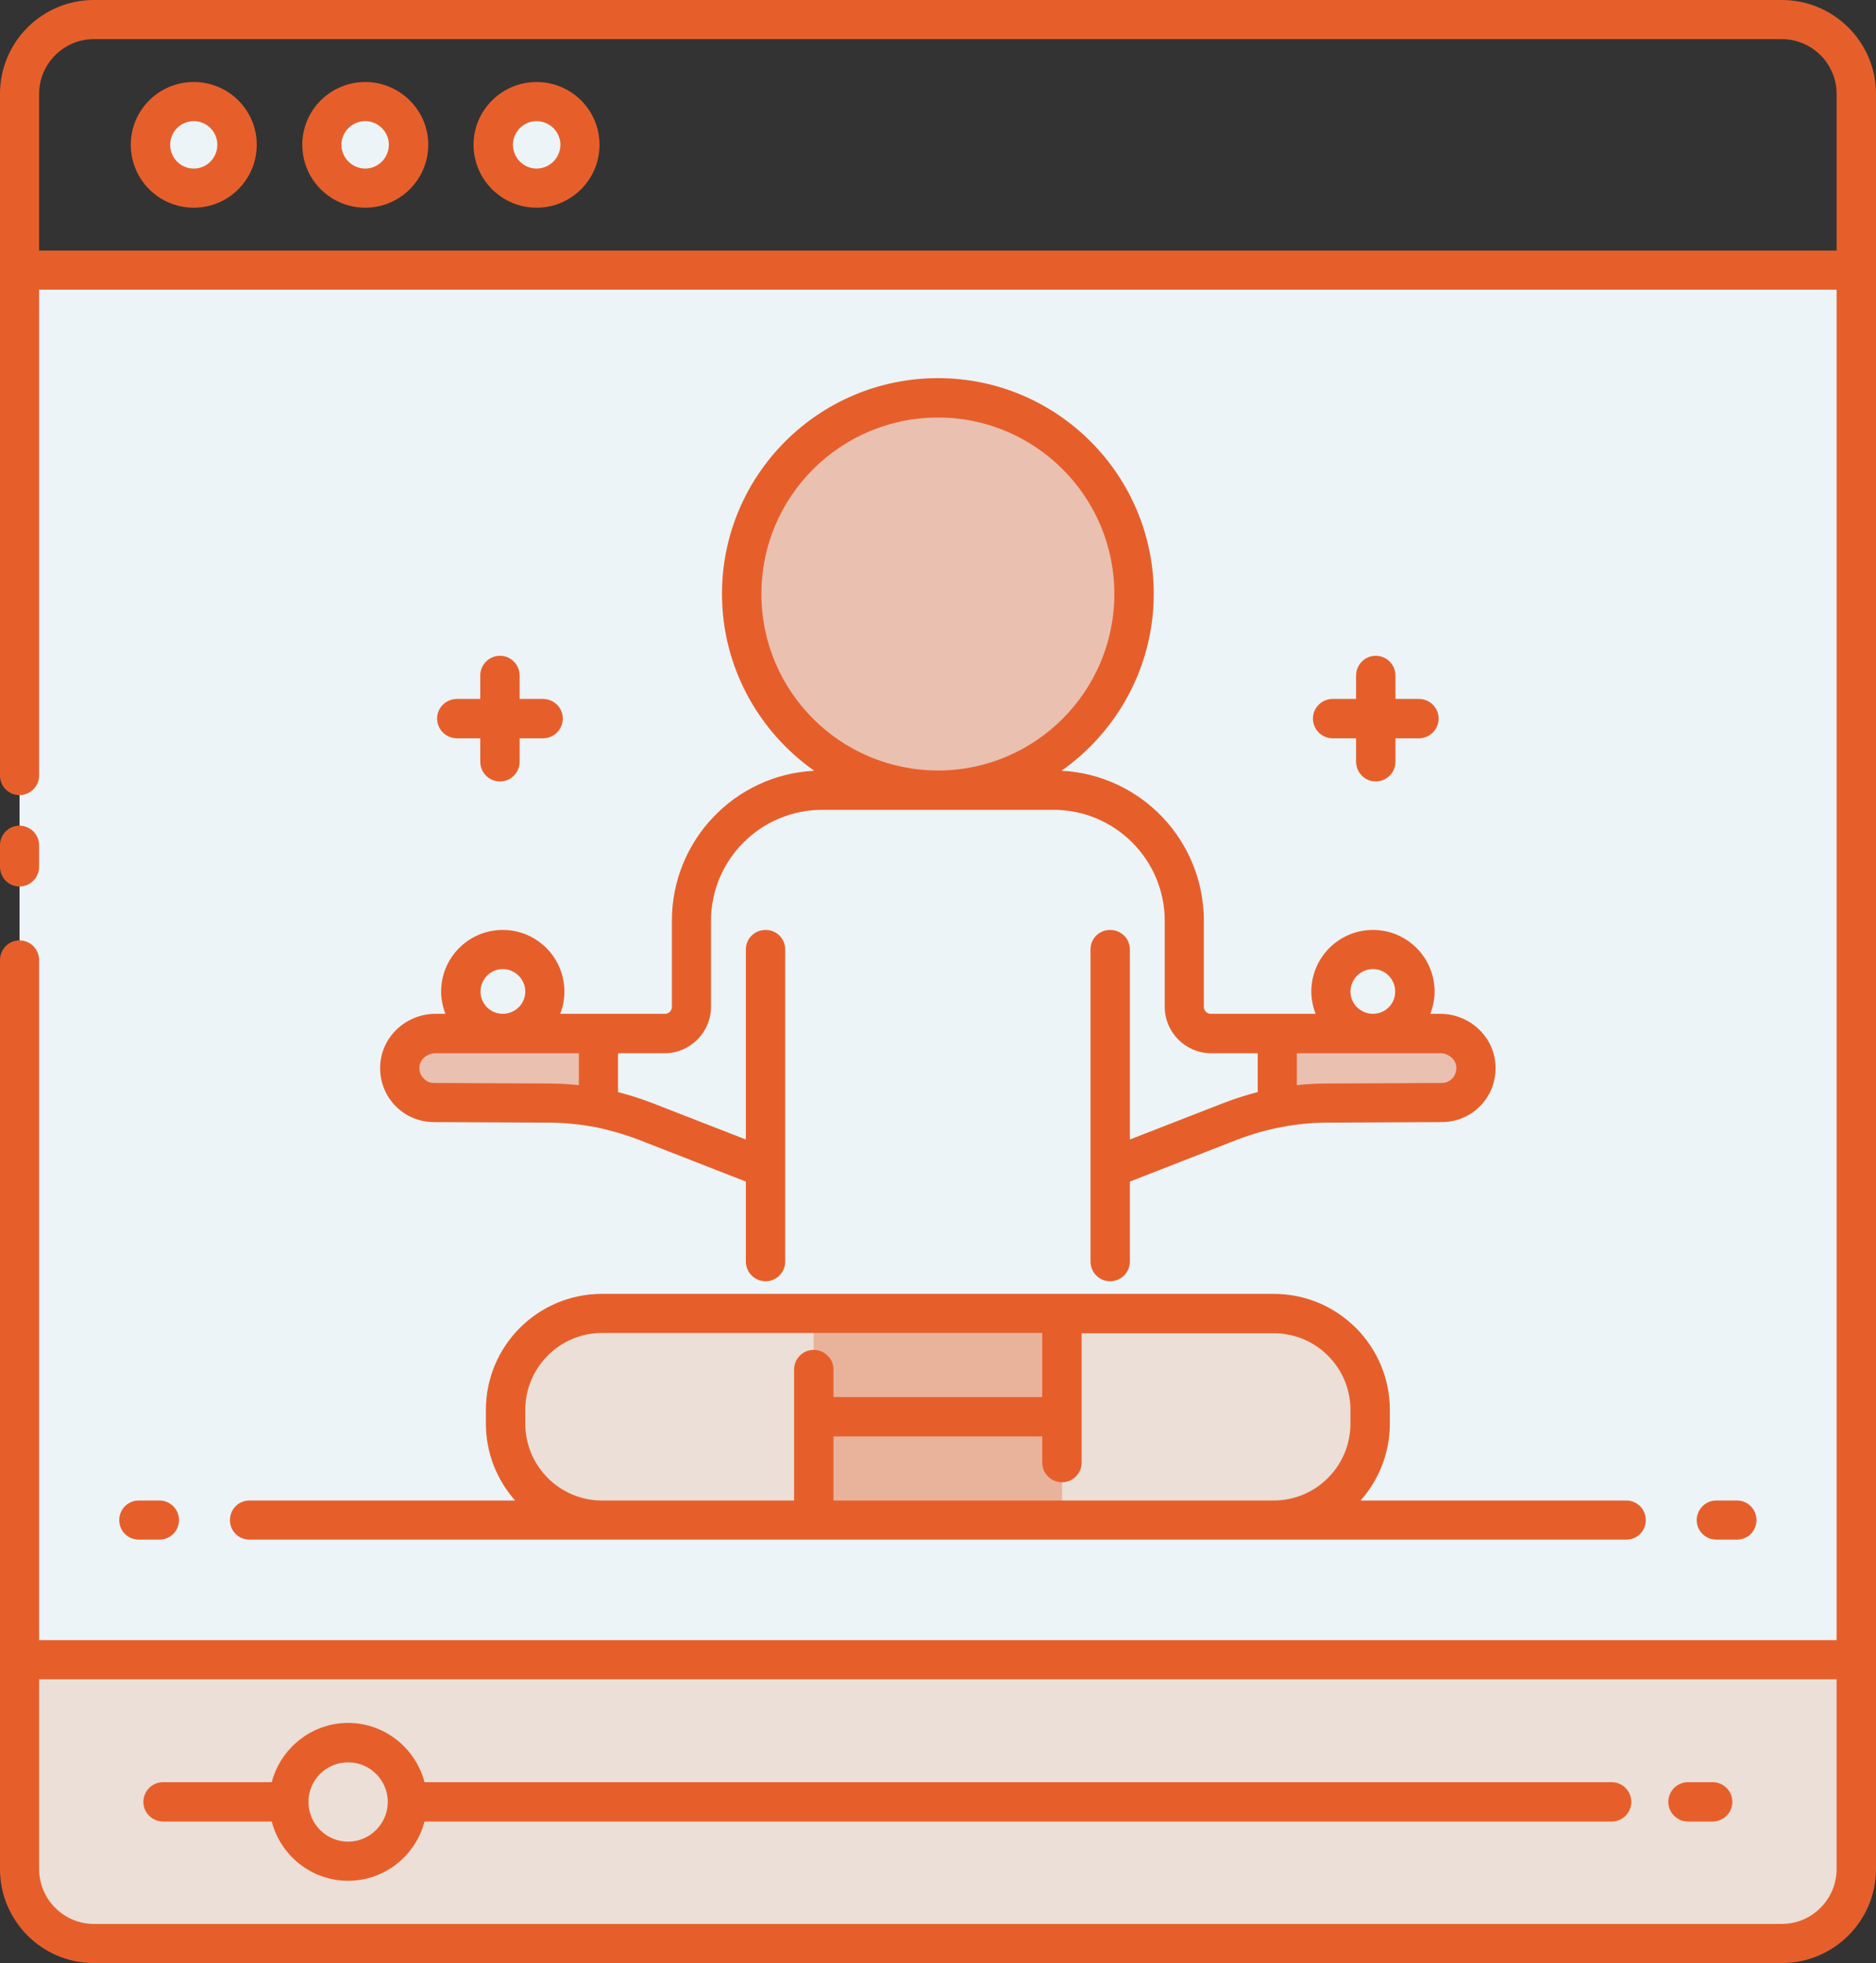 <svg width="70" height="73.256" viewBox="0 0 70 73.256" fill="none" xmlns="http://www.w3.org/2000/svg" xmlns:xlink="http://www.w3.org/1999/xlink">
	<rect x="0" y="0" width="70" height="73.256" fill="#333333" stroke="none"/>
	<desc>
			Created with Pixso.
	</desc>
	<defs>
		<radialGradient gradientTransform="translate(35 59.33) rotate(90) scale(2.606 34.267)" cx="0" cy="0" r="1" id="paint_radial_9_496_0" gradientUnits="userSpaceOnUse">
			<stop stop-color="#060606"/>
			<stop stop-color="#060606" stop-opacity="0"/>
		</radialGradient>
		<radialGradient gradientTransform="translate(12.995 67.244) rotate(90) scale(2.213 2.213)" cx="0" cy="0" r="1" id="paint_radial_9_498_0" gradientUnits="userSpaceOnUse">
			<stop stop-color="#060606"/>
			<stop stop-color="#060606" stop-opacity="0"/>
		</radialGradient>
		<radialGradient gradientTransform="translate(35 5.409) rotate(90) scale(4.677 34.267)" cx="0" cy="0" r="1" id="paint_radial_9_500_0" gradientUnits="userSpaceOnUse">
			<stop stop-color="#060606"/>
			<stop stop-color="#060606" stop-opacity="0"/>
		</radialGradient>
	</defs>
	<path id="Vector_233" d="M69.26 10.08L0.73 10.08L0.73 61.93L69.26 61.93L69.26 10.08Z" fill="#ECF4F7" fill-opacity="1" fill-rule="nonzero"/>
	<path id="Vector_234" d="M0.73 61.93L0.73 69.74C0.73 71.28 1.97 72.52 3.5 72.52L66.49 72.52C68.02 72.52 69.26 71.28 69.26 69.74L69.26 61.93L0.73 61.93Z" fill="#EBDFD7" fill-opacity="1" fill-rule="nonzero"/>
	<path id="Vector_235" d="M69.26 56.72L0.73 56.72L0.73 61.93L69.26 61.93L69.26 56.72Z" fill="url(#paint_radial_9_496_0)" fill-opacity="1" fill-rule="nonzero"/>
	<path id="Vector_236" d="M12.99 69.45C14.21 69.45 15.2 68.46 15.2 67.24C15.2 66.01 14.21 65.03 12.99 65.03C11.77 65.03 10.78 66.01 10.78 67.24C10.78 68.46 11.77 69.45 12.99 69.45Z" fill="url(#paint_radial_9_498_0)" fill-opacity="1" fill-rule="nonzero"/>
	<path id="Vector_237" d="M66.49 0.73L3.5 0.73C1.97 0.73 0.73 1.97 0.73 3.5L0.73 10.08L69.26 10.08L69.26 3.5C69.26 1.97 68.02 0.73 66.49 0.73Z" fill="url(#paint_radial_9_500_0)" fill-opacity="1" fill-rule="nonzero"/>
	<path id="Vector_238" d="M7.23 7.02C8.12 7.02 8.85 6.3 8.85 5.4C8.85 4.51 8.12 3.79 7.23 3.79C6.34 3.79 5.61 4.51 5.61 5.4C5.61 6.3 6.34 7.02 7.23 7.02Z" fill="#ECF4F7" fill-opacity="1" fill-rule="nonzero"/>
	<path id="Vector_239" d="M13.63 7.02C14.52 7.02 15.25 6.3 15.25 5.4C15.25 4.51 14.52 3.79 13.63 3.79C12.73 3.79 12.01 4.51 12.01 5.4C12.01 6.3 12.73 7.02 13.63 7.02Z" fill="#ECF4F7" fill-opacity="1" fill-rule="nonzero"/>
	<path id="Vector_240" d="M20.02 7.02C20.92 7.02 21.64 6.3 21.64 5.4C21.64 4.51 20.92 3.79 20.02 3.79C19.13 3.79 18.41 4.51 18.41 5.4C18.41 6.3 19.13 7.02 20.02 7.02Z" fill="#ECF4F7" fill-opacity="1" fill-rule="nonzero"/>
	<path id="Vector_241" d="M22.33 38.57L16.2 38.57C15.49 38.57 14.92 39.15 14.92 39.85C14.92 40.56 15.49 41.14 16.19 41.14L20.46 41.16C21.09 41.16 21.72 41.22 22.33 41.34L22.33 38.57Z" fill="#E65F2B" fill-opacity="0.345" fill-rule="nonzero"/>
	<path id="Vector_242" d="M35 29.48C39.04 29.48 42.31 26.21 42.31 22.16C42.31 18.12 39.04 14.84 35 14.84C30.95 14.84 27.67 18.12 27.67 22.16C27.67 26.21 30.95 29.48 35 29.48Z" fill="#E65F2B" fill-opacity="0.345" fill-rule="nonzero"/>
	<path id="Vector_243" d="M47.53 56.72L22.46 56.72C20.47 56.72 18.87 55.11 18.87 53.12L18.87 52.61C18.87 50.62 20.47 49.01 22.46 49.01L47.53 49.01C49.52 49.01 51.12 50.62 51.12 52.61L51.12 53.12C51.12 55.11 49.52 56.72 47.53 56.72Z" fill="#EBDFD7" fill-opacity="1" fill-rule="nonzero"/>
	<path id="Vector_244" d="M39.63 49.01L30.36 49.01L30.36 56.72L39.63 56.72L39.63 49.01Z" fill="#E65F2B" fill-opacity="0.345" fill-rule="nonzero"/>
	<path id="Vector_245" d="M47.66 38.57L53.79 38.57C54.5 38.57 55.07 39.15 55.07 39.85C55.07 40.56 54.5 41.14 53.8 41.14L49.53 41.16C48.9 41.16 48.27 41.22 47.66 41.34L47.66 38.57Z" fill="#E65F2B" fill-opacity="0.345" fill-rule="nonzero"/>
	<path id="Vector_246" d="M7.23 3.06C5.93 3.06 4.88 4.11 4.88 5.4C4.88 6.7 5.93 7.75 7.23 7.75C8.53 7.75 9.58 6.7 9.58 5.4C9.58 4.11 8.53 3.06 7.23 3.06ZM7.23 6.29C6.74 6.29 6.35 5.89 6.35 5.4C6.35 4.92 6.74 4.52 7.23 4.52C7.72 4.52 8.11 4.92 8.11 5.4C8.11 5.89 7.72 6.29 7.23 6.29ZM13.63 3.06C12.33 3.06 11.28 4.11 11.28 5.4C11.28 6.7 12.33 7.75 13.63 7.75C14.92 7.75 15.98 6.7 15.98 5.4C15.98 4.11 14.92 3.06 13.63 3.06ZM13.63 6.29C13.14 6.29 12.74 5.89 12.74 5.4C12.74 4.92 13.14 4.52 13.63 4.52C14.11 4.52 14.51 4.92 14.51 5.4C14.51 5.89 14.11 6.29 13.63 6.29ZM20.02 3.06C18.73 3.06 17.67 4.11 17.67 5.4C17.67 6.7 18.73 7.75 20.02 7.75C21.32 7.75 22.37 6.7 22.37 5.4C22.37 4.11 21.32 3.06 20.02 3.06ZM20.02 6.29C19.54 6.29 19.14 5.89 19.14 5.4C19.14 4.92 19.54 4.52 20.02 4.52C20.51 4.52 20.91 4.92 20.91 5.4C20.91 5.89 20.51 6.29 20.02 6.29ZM0 32.34L0 31.54C0 31.14 0.32 30.81 0.73 30.81C1.13 30.81 1.46 31.14 1.46 31.54L1.46 32.34C1.46 32.75 1.13 33.08 0.73 33.08C0.32 33.08 0 32.75 0 32.34ZM66.49 0L3.5 0C1.57 0 0 1.57 0 3.5L0 28.94C0 29.34 0.32 29.67 0.73 29.67C1.13 29.67 1.46 29.34 1.46 28.94L1.46 10.81L68.53 10.81L68.53 61.2L1.46 61.2L1.46 35.83C1.46 35.42 1.13 35.09 0.73 35.09C0.32 35.09 0 35.42 0 35.83L0 69.74C0 71.68 1.57 73.25 3.5 73.25L66.49 73.25C68.42 73.25 70 71.68 70 69.74L70 3.5C70 1.57 68.42 0 66.49 0ZM68.53 69.74C68.53 70.87 67.61 71.79 66.49 71.79L3.5 71.79C2.38 71.79 1.46 70.87 1.46 69.74L1.46 62.66L68.53 62.66L68.53 69.74ZM68.53 9.35L1.46 9.35L1.46 3.5C1.46 2.38 2.38 1.46 3.5 1.46L66.49 1.46C67.61 1.46 68.53 2.38 68.53 3.5L68.53 9.35ZM14.19 39.71C14.15 40.28 14.34 40.82 14.72 41.23C15.1 41.64 15.63 41.87 16.19 41.87L20.46 41.89C21.04 41.89 21.61 41.95 22.18 42.05C22.72 42.16 23.28 42.32 23.81 42.52L27.83 44.09L27.83 47.07C27.83 47.48 28.16 47.81 28.57 47.81C28.97 47.81 29.3 47.48 29.3 47.07L29.3 43.8L29.3 43.59L29.3 35.43C29.3 35.02 28.97 34.7 28.57 34.7C28.16 34.7 27.83 35.02 27.83 35.43L27.83 42.52L24.34 41.16C23.92 41 23.49 40.86 23.06 40.75L23.06 39.3L24.81 39.3C25.75 39.3 26.53 38.52 26.53 37.57L26.53 34.36C26.53 32.08 28.39 30.22 30.67 30.22L39.32 30.22C41.6 30.22 43.46 32.08 43.46 34.36L43.46 37.57C43.46 38.52 44.24 39.3 45.18 39.3L46.93 39.3L46.93 40.75C46.5 40.86 46.07 41 45.65 41.16L42.16 42.52L42.16 35.43C42.16 35.02 41.83 34.7 41.42 34.7C41.02 34.7 40.69 35.02 40.69 35.43L40.69 43.59L40.69 47.07C40.69 47.48 41.02 47.81 41.42 47.81C41.83 47.81 42.16 47.48 42.16 47.07L42.16 44.09L46.18 42.52C46.71 42.32 47.25 42.16 47.8 42.06C48.36 41.95 48.95 41.89 49.53 41.89L53.8 41.87C54.36 41.87 54.89 41.64 55.27 41.23C55.65 40.82 55.84 40.28 55.8 39.71C55.73 38.66 54.82 37.83 53.74 37.83L53.37 37.83C53.47 37.57 53.53 37.29 53.53 37C53.53 35.73 52.5 34.7 51.23 34.7C49.96 34.7 48.93 35.73 48.93 37C48.93 37.29 48.99 37.57 49.09 37.83L45.18 37.83C45.04 37.83 44.92 37.72 44.92 37.57L44.92 34.36C44.92 31.36 42.57 28.91 39.61 28.76C41.68 27.3 43.05 24.89 43.05 22.16C43.05 17.72 39.44 14.11 35 14.11C30.55 14.11 26.94 17.72 26.94 22.16C26.94 24.89 28.31 27.3 30.38 28.76C27.42 28.91 25.07 31.36 25.07 34.36L25.07 37.57C25.07 37.72 24.95 37.83 24.81 37.83L20.9 37.83C21.01 37.57 21.06 37.29 21.06 37C21.06 35.73 20.03 34.7 18.76 34.7C17.49 34.7 16.46 35.73 16.46 37C16.46 37.29 16.52 37.57 16.62 37.83L16.25 37.83C15.17 37.83 14.26 38.66 14.19 39.71ZM51.23 36.16C51.69 36.16 52.06 36.54 52.06 37C52.06 37.46 51.69 37.83 51.23 37.83C50.77 37.83 50.39 37.46 50.39 37C50.39 36.54 50.77 36.16 51.23 36.16ZM48.39 39.3L53.74 39.3C54.05 39.3 54.32 39.53 54.34 39.81C54.35 39.97 54.3 40.12 54.2 40.23C54.09 40.35 53.95 40.41 53.8 40.41L49.53 40.43C49.14 40.43 48.77 40.45 48.39 40.49L48.39 39.3ZM28.41 22.16C28.41 18.53 31.36 15.58 35 15.58C38.63 15.58 41.58 18.53 41.58 22.16C41.58 25.8 38.63 28.75 35 28.75C31.36 28.75 28.41 25.8 28.41 22.16ZM18.76 36.16C19.22 36.16 19.6 36.54 19.6 37C19.6 37.46 19.22 37.83 18.76 37.83C18.3 37.83 17.93 37.46 17.93 37C17.93 36.54 18.3 36.16 18.76 36.16ZM21.6 39.3L21.6 40.49C21.22 40.45 20.85 40.43 20.46 40.43L16.2 40.41C16.04 40.41 15.9 40.35 15.8 40.23C15.69 40.12 15.64 39.97 15.65 39.81C15.67 39.53 15.94 39.3 16.25 39.3L21.6 39.3ZM62.25 67.24C62.25 66.83 62.58 66.5 62.99 66.5L63.9 66.5C64.31 66.5 64.64 66.83 64.64 67.24C64.64 67.64 64.31 67.97 63.9 67.97L62.99 67.97C62.58 67.97 62.25 67.64 62.25 67.24ZM6.09 67.97L10.14 67.97C10.47 69.24 11.62 70.18 12.99 70.18C14.36 70.18 15.51 69.24 15.84 67.97L60.14 67.97C60.54 67.97 60.87 67.64 60.87 67.24C60.87 66.83 60.54 66.5 60.14 66.5L15.84 66.5C15.51 65.24 14.36 64.29 12.99 64.29C11.62 64.29 10.47 65.24 10.14 66.5L6.09 66.5C5.68 66.5 5.35 66.83 5.35 67.24C5.35 67.64 5.68 67.97 6.09 67.97ZM12.99 65.76C13.8 65.76 14.47 66.42 14.47 67.24C14.47 68.05 13.8 68.72 12.99 68.72C12.17 68.72 11.51 68.05 11.51 67.24C11.51 66.42 12.17 65.76 12.99 65.76ZM8.58 56.72C8.58 57.13 8.9 57.45 9.31 57.45L22.46 57.45L47.53 57.45L60.68 57.45C61.09 57.45 61.41 57.13 61.41 56.72C61.41 56.32 61.09 55.99 60.68 55.99L50.77 55.99C51.45 55.22 51.86 54.22 51.86 53.12L51.86 52.61C51.86 50.22 49.92 48.28 47.53 48.28L22.46 48.28C20.07 48.28 18.13 50.22 18.13 52.61L18.13 53.12C18.13 54.22 18.54 55.22 19.22 55.99L9.31 55.99C8.9 55.99 8.58 56.32 8.58 56.72ZM39.63 55.31C40.03 55.31 40.36 54.98 40.36 54.58L40.36 49.75L47.53 49.75C49.11 49.75 50.39 51.03 50.39 52.61L50.39 53.12C50.39 54.7 49.11 55.99 47.53 55.99L31.1 55.99L31.1 53.6L38.89 53.6L38.89 54.58C38.89 54.98 39.22 55.31 39.63 55.31ZM19.6 52.61C19.6 51.03 20.88 49.74 22.46 49.74L38.89 49.74L38.89 52.13L31.1 52.13L31.1 51.1C31.1 50.7 30.77 50.37 30.36 50.37C29.96 50.37 29.63 50.7 29.63 51.1L29.63 55.99L22.46 55.99C20.88 55.99 19.6 54.7 19.6 53.12L19.6 52.61ZM5.18 57.45C4.77 57.45 4.45 57.13 4.45 56.72C4.45 56.32 4.77 55.99 5.18 55.99L5.95 55.99C6.35 55.99 6.68 56.32 6.68 56.72C6.68 57.13 6.35 57.45 5.95 57.45L5.18 57.45ZM64.04 57.45C63.64 57.45 63.31 57.13 63.31 56.72C63.31 56.32 63.64 55.99 64.04 55.99L64.81 55.99C65.22 55.99 65.54 56.32 65.54 56.72C65.54 57.13 65.22 57.45 64.81 57.45L64.04 57.45ZM19.39 25.21L19.39 26.08L20.26 26.08C20.67 26.08 21 26.41 21 26.81C21 27.22 20.67 27.55 20.26 27.55L19.39 27.55L19.39 28.42C19.39 28.83 19.06 29.16 18.66 29.16C18.25 29.16 17.92 28.83 17.92 28.42L17.92 27.55L17.05 27.55C16.64 27.55 16.31 27.22 16.31 26.81C16.31 26.41 16.64 26.08 17.05 26.08L17.92 26.08L17.92 25.21C17.92 24.8 18.25 24.47 18.66 24.47C19.06 24.47 19.39 24.8 19.39 25.21ZM52.07 25.21L52.07 26.08L52.94 26.08C53.35 26.08 53.68 26.41 53.68 26.81C53.68 27.22 53.35 27.55 52.94 27.55L52.07 27.55L52.07 28.42C52.07 28.83 51.74 29.16 51.33 29.16C50.93 29.16 50.6 28.83 50.6 28.42L50.6 27.55L49.73 27.55C49.32 27.55 48.99 27.22 48.99 26.81C48.99 26.41 49.32 26.08 49.73 26.08L50.6 26.08L50.6 25.21C50.6 24.8 50.93 24.47 51.33 24.47C51.74 24.47 52.07 24.8 52.07 25.21Z" fill="#E65F2B" fill-opacity="1" fill-rule="nonzero"/>
</svg>
